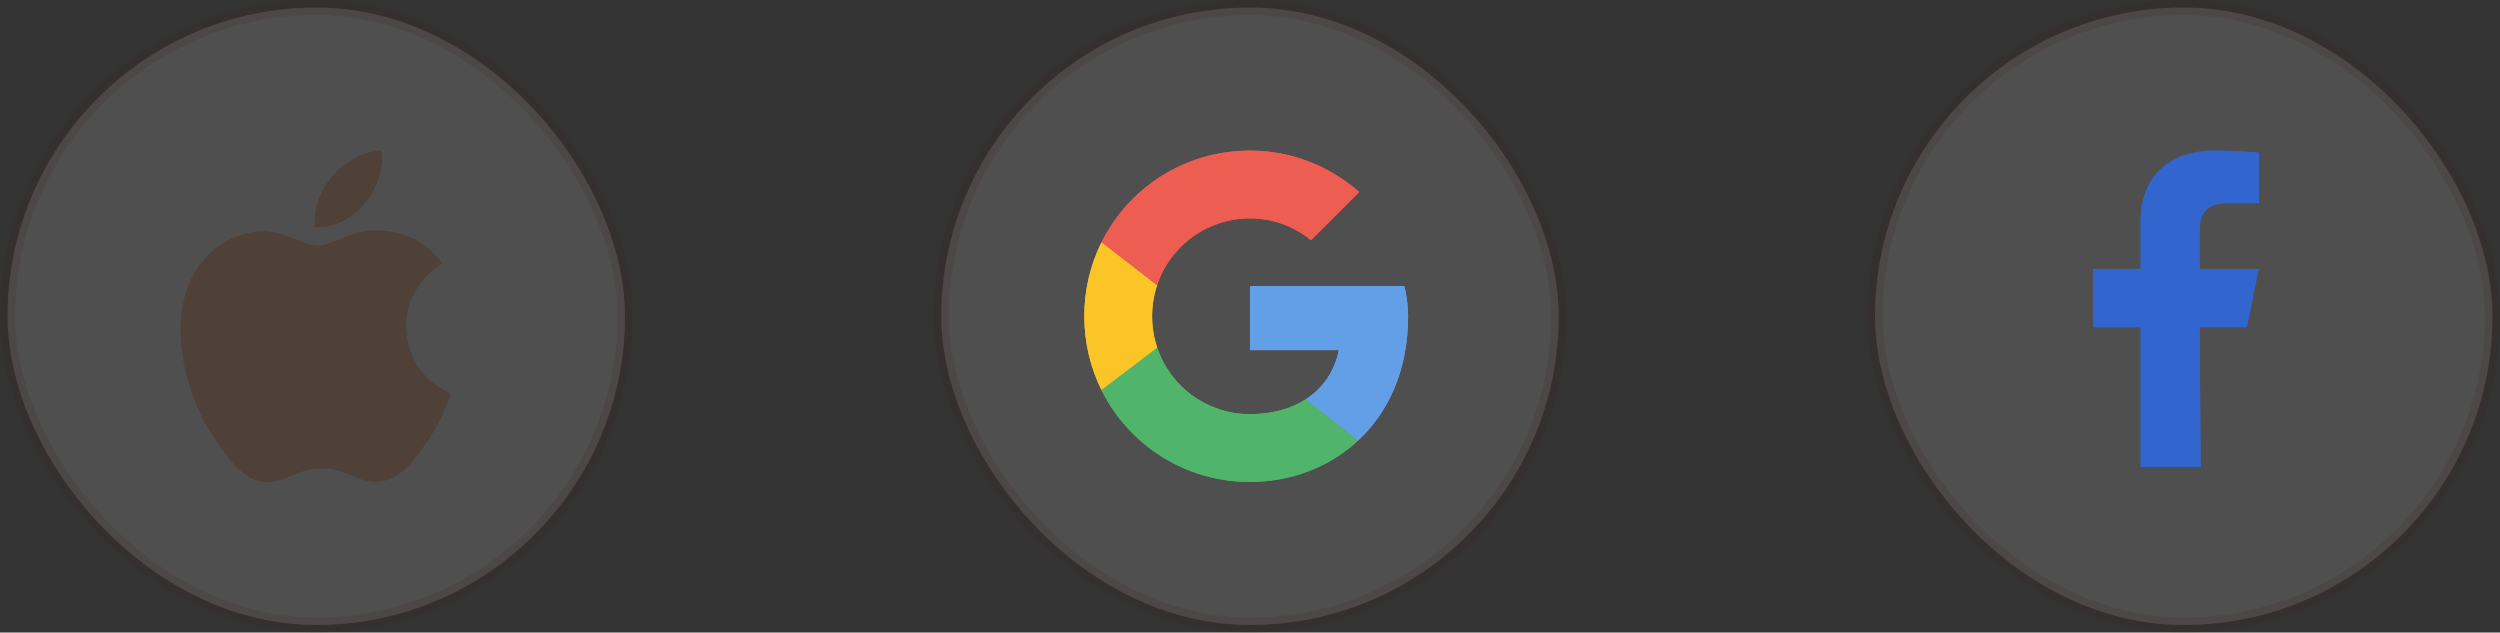 <svg width="166" height="42" viewBox="0 0 166 42" fill="none" xmlns="http://www.w3.org/2000/svg">
<rect x="0" y="0" width="166" height="42" fill="#333333" stroke="none"/>
<path fill-rule="evenodd" clip-rule="evenodd" d="M24.191 13.513C24.96 12.583 25.477 11.288 25.336 10C24.229 10.045 22.889 10.738 22.096 11.667C21.384 12.491 20.76 13.808 20.929 15.07C22.163 15.166 23.424 14.443 24.192 13.513H24.191ZM26.961 21.688C26.992 25.017 29.881 26.125 29.912 26.14C29.889 26.218 29.452 27.718 28.391 29.268C27.474 30.608 26.523 31.944 25.023 31.972C23.55 31.998 23.077 31.098 21.392 31.098C19.709 31.098 19.183 31.944 17.788 31.998C16.341 32.053 15.239 30.549 14.313 29.214C12.425 26.483 10.981 21.496 12.92 18.13C13.882 16.458 15.603 15.399 17.471 15.373C18.892 15.345 20.233 16.329 21.101 16.329C21.97 16.329 23.6 15.146 25.313 15.319C26.031 15.35 28.044 15.609 29.338 17.502C29.233 17.566 26.935 18.904 26.96 21.688" fill="#332218"/>
<path fill-rule="evenodd" clip-rule="evenodd" d="M24.191 13.513C24.96 12.583 25.477 11.288 25.336 10C24.229 10.045 22.889 10.738 22.096 11.667C21.384 12.491 20.76 13.808 20.929 15.07C22.163 15.166 23.424 14.443 24.192 13.513H24.191ZM26.961 21.688C26.992 25.017 29.881 26.125 29.912 26.14C29.889 26.218 29.452 27.718 28.391 29.268C27.474 30.608 26.523 31.944 25.023 31.972C23.55 31.998 23.077 31.098 21.392 31.098C19.709 31.098 19.183 31.944 17.788 31.998C16.341 32.053 15.239 30.549 14.313 29.214C12.425 26.483 10.981 21.496 12.92 18.13C13.882 16.458 15.603 15.399 17.471 15.373C18.892 15.345 20.233 16.329 21.101 16.329C21.97 16.329 23.6 15.146 25.313 15.319C26.031 15.35 28.044 15.609 29.338 17.502C29.233 17.566 26.935 18.904 26.96 21.688" fill="#332218"/>
<rect opacity="0.14" x="0.5" y="0.5" width="41" height="41" rx="20.5" fill="white" stroke="#332218"/>
<g clip-path="url(#clip0_22_1021)">
<path d="M76.827 18.951C77.256 17.654 78.084 16.525 79.192 15.725C80.301 14.926 81.633 14.497 83 14.5C84.549 14.5 85.95 15.05 87.05 15.95L90.251 12.75C88.3 11.05 85.8 10 83 10C78.664 10 74.932 12.473 73.137 16.096L76.827 18.951Z" fill="#EA4335"/>
<path d="M86.703 26.512C85.704 27.156 84.435 27.5 83 27.5C81.639 27.503 80.311 27.077 79.205 26.284C78.099 25.491 77.271 24.369 76.837 23.079L73.134 25.89C74.042 27.73 75.449 29.277 77.193 30.357C78.937 31.437 80.949 32.006 83 32C85.689 32 88.257 31.044 90.181 29.25L86.704 26.512H86.703Z" fill="#34A853"/>
<path d="M90.181 29.25C92.193 27.373 93.499 24.579 93.499 21C93.499 20.349 93.4 19.65 93.25 19H83V23.25H88.9C88.609 24.68 87.827 25.786 86.704 26.512L90.181 29.25Z" fill="#4A90E2"/>
<path d="M76.837 23.079C76.613 22.409 76.499 21.707 76.5 21C76.5 20.283 76.615 19.595 76.827 18.951L73.137 16.096C72.382 17.62 71.993 19.299 72 21C72 22.76 72.408 24.419 73.134 25.89L76.837 23.079Z" fill="#FBBC05"/>
</g>
<g clip-path="url(#clip1_22_1021)">
<path d="M76.827 18.951C77.256 17.654 78.084 16.525 79.192 15.725C80.301 14.926 81.633 14.497 83 14.5C84.549 14.5 85.95 15.05 87.05 15.95L90.251 12.75C88.3 11.05 85.8 10 83 10C78.664 10 74.932 12.473 73.137 16.096L76.827 18.951Z" fill="#EA4335"/>
<path d="M86.703 26.512C85.704 27.156 84.435 27.5 83 27.5C81.639 27.503 80.311 27.077 79.205 26.284C78.099 25.491 77.271 24.369 76.837 23.079L73.134 25.89C74.042 27.73 75.449 29.277 77.193 30.357C78.937 31.437 80.949 32.006 83 32C85.689 32 88.257 31.044 90.181 29.25L86.704 26.512H86.703Z" fill="#34A853"/>
<path d="M90.181 29.25C92.193 27.373 93.499 24.579 93.499 21C93.499 20.349 93.4 19.65 93.25 19H83V23.25H88.9C88.609 24.68 87.827 25.786 86.704 26.512L90.181 29.25Z" fill="#4A90E2"/>
<path d="M76.837 23.079C76.613 22.409 76.499 21.707 76.5 21C76.5 20.283 76.615 19.595 76.827 18.951L73.137 16.096C72.382 17.62 71.993 19.299 72 21C72 22.76 72.408 24.419 73.134 25.89L76.837 23.079Z" fill="#FBBC05"/>
</g>
<rect opacity="0.14" x="62.5" y="0.5" width="41" height="41" rx="20.5" fill="white" stroke="#332218"/>
<rect opacity="0.14" x="124.5" y="0.5" width="41" height="41" rx="20.5" fill="white" stroke="#332218"/>
<path fill-rule="evenodd" clip-rule="evenodd" d="M142.136 31V21.724H139V17.859H142.136V14.767C142.136 11.572 144.187 10 147.078 10C148.462 10 149.653 10.102 150 10.147V13.486H147.995C146.423 13.486 146.056 14.224 146.056 15.305V17.859H149.976L149.192 21.723H146.056L146.119 31" fill="#3266CE"/>
<path fill-rule="evenodd" clip-rule="evenodd" d="M142.136 31V21.724H139V17.859H142.136V14.767C142.136 11.572 144.187 10 147.078 10C148.462 10 149.653 10.102 150 10.147V13.486H147.995C146.423 13.486 146.056 14.224 146.056 15.305V17.859H149.976L149.192 21.723H146.056L146.119 31" fill="#3266CE"/>
<defs>
<clipPath id="clip0_22_1021">
<rect width="22" height="22" fill="white" transform="translate(72 10)"/>
</clipPath>
<clipPath id="clip1_22_1021">
<rect width="22" height="22" fill="white" transform="translate(72 10)"/>
</clipPath>
</defs>
</svg>
